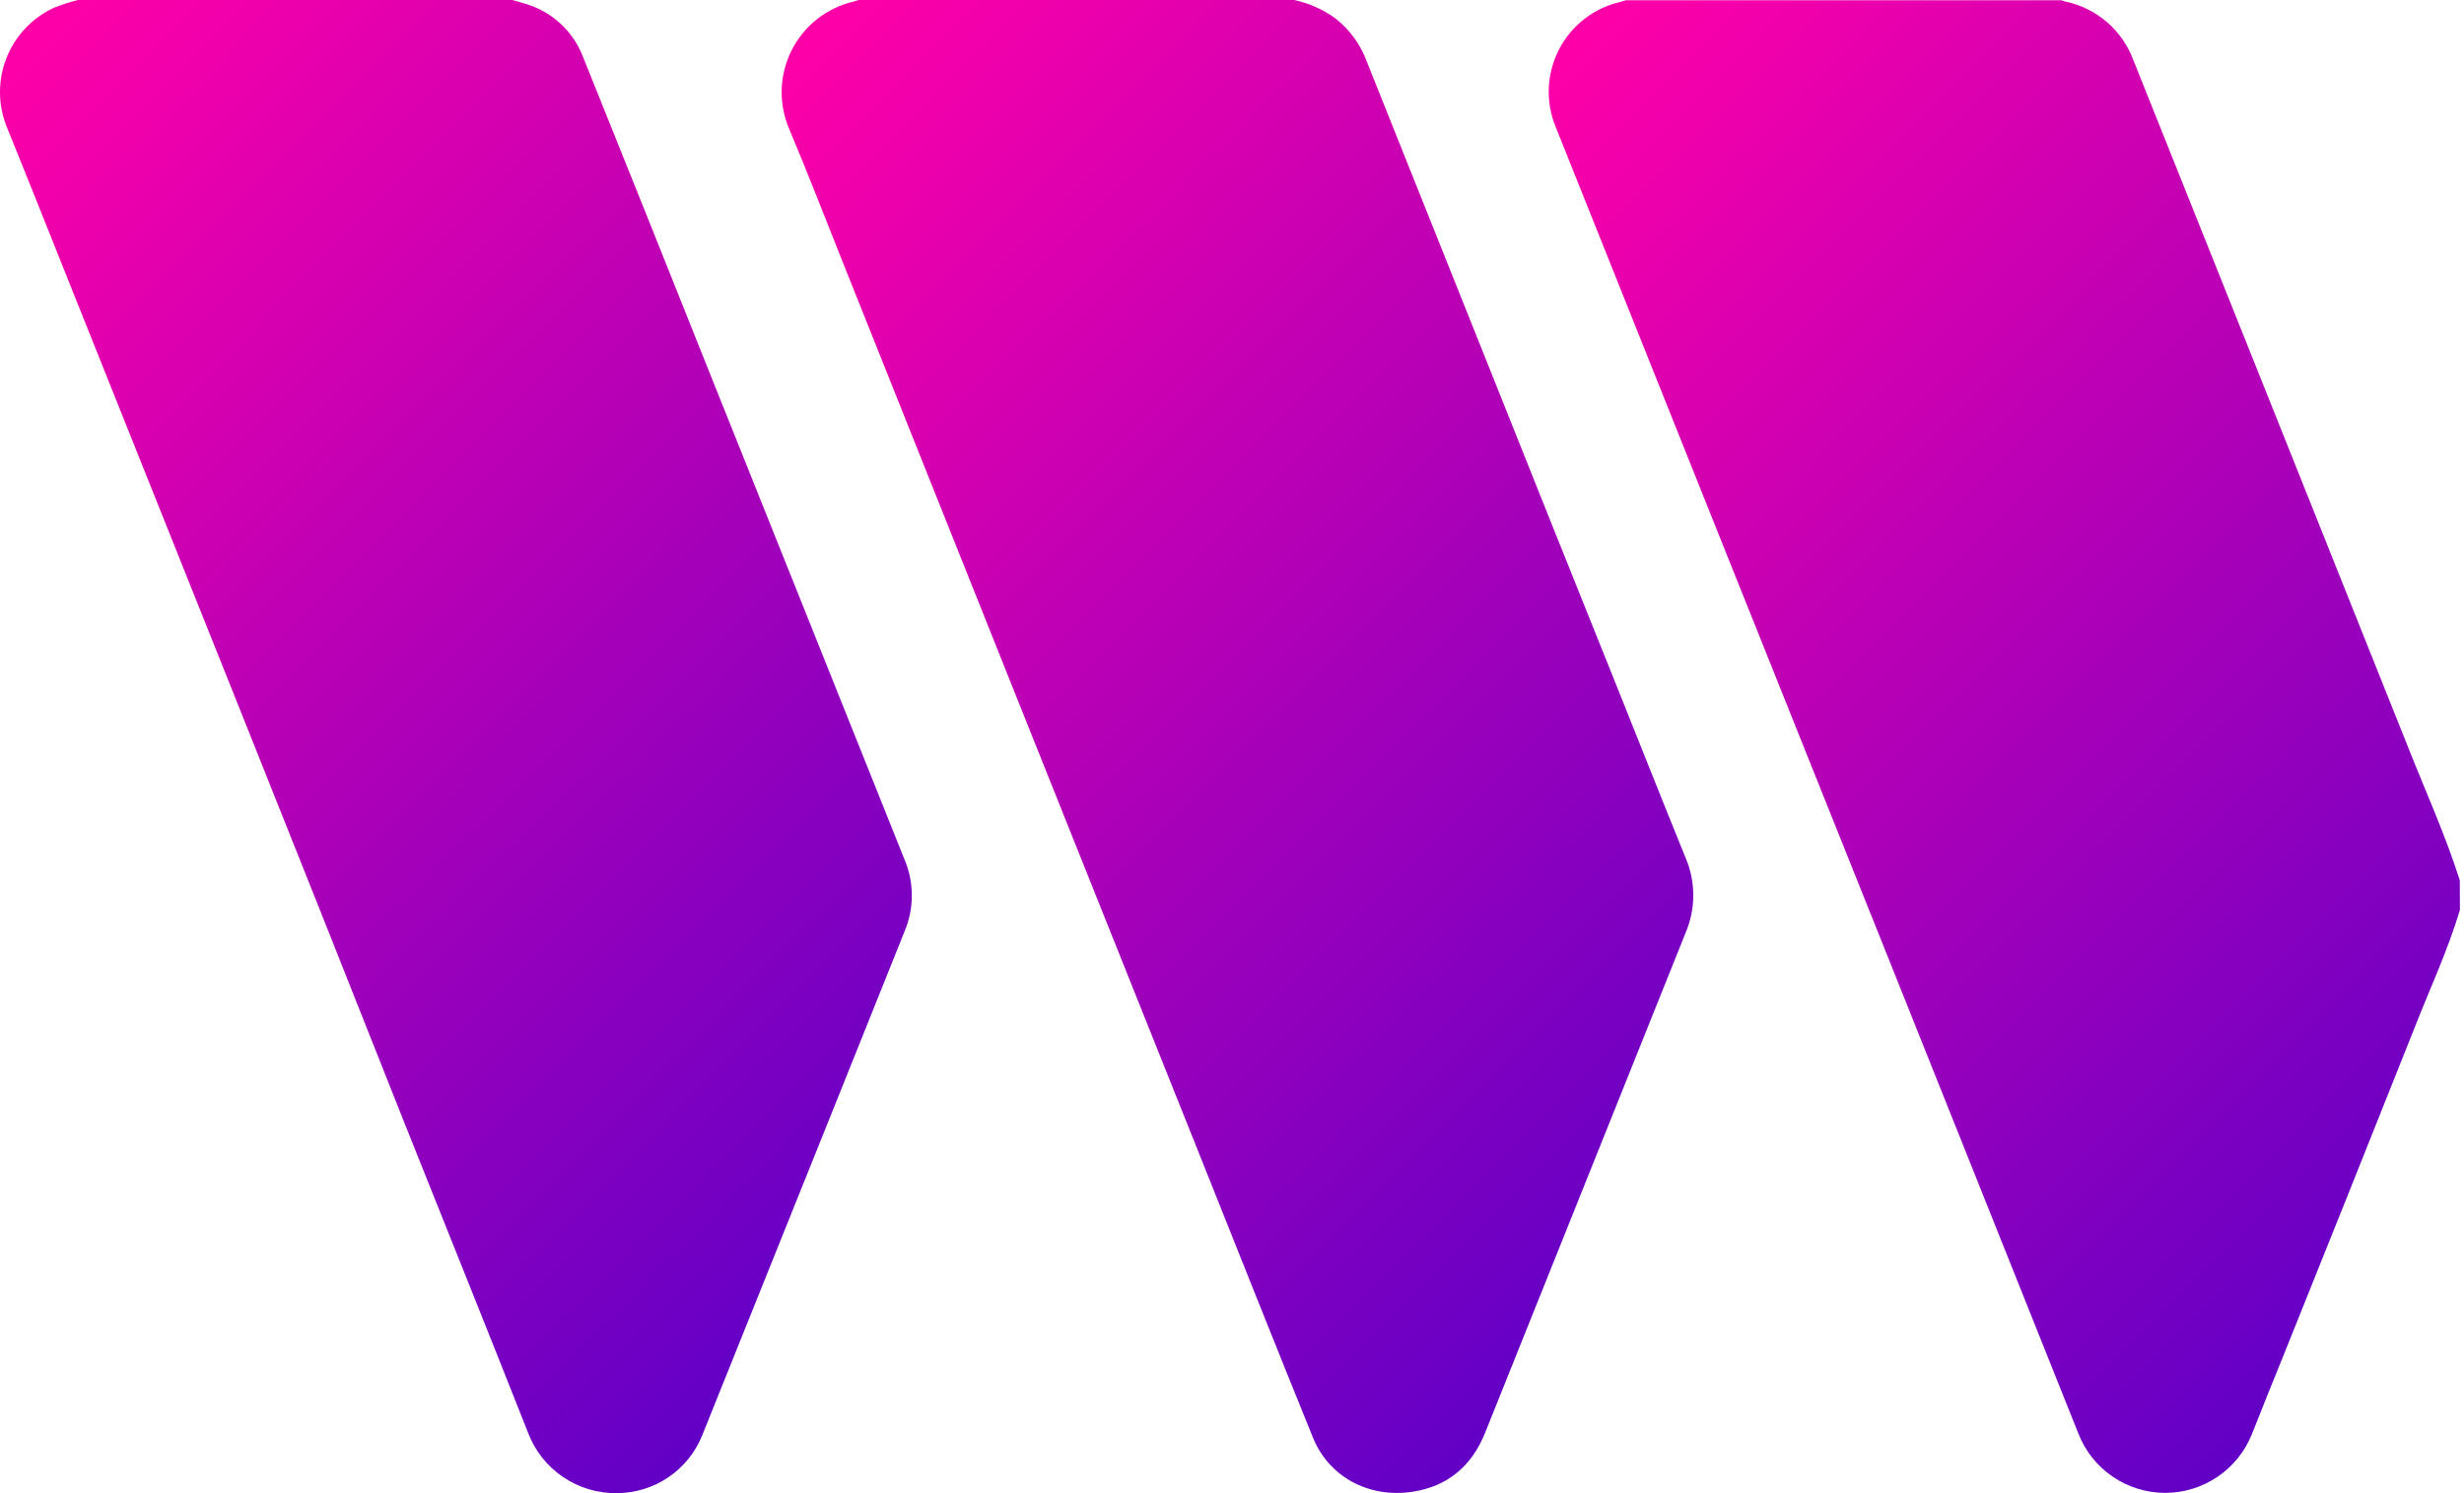 <svg width="198" height="120" viewBox="0 0 198 120" fill="none" xmlns="http://www.w3.org/2000/svg">
<path d="M103.982 0C105.19 0.252 106.336 0.762 107.329 1.492C108.449 2.375 109.305 3.547 109.805 4.881L119.317 28.669C122.828 37.481 126.359 46.293 129.902 55.11C131.752 59.734 133.586 64.358 135.462 68.972C135.861 69.915 136.067 70.929 136.067 71.954C136.067 72.978 135.861 73.992 135.462 74.936L119.343 115.138C118.277 117.802 116.348 119.458 113.499 119.888C109.962 120.419 106.798 118.675 105.521 115.574C102.499 108.134 99.541 100.678 96.561 93.222L81.393 55.294C76.905 44.039 72.409 32.788 67.908 21.538C66.415 17.808 64.97 14.051 63.409 10.346C62.98 9.339 62.778 8.249 62.816 7.155C62.853 6.061 63.131 4.988 63.629 4.012C64.126 3.037 64.832 2.182 65.695 1.509C66.559 0.836 67.56 0.36 68.628 0.116C68.754 0.084 68.88 0.037 69.006 0H103.982Z" fill="url(#paint0_linear_2008_3571)"/>
<path d="M41.163 0C41.562 0.11 41.961 0.21 42.345 0.342C43.356 0.656 44.283 1.194 45.058 1.916C45.833 2.637 46.436 3.523 46.823 4.508C50.286 13.1 53.728 21.696 57.16 30.303C62.338 43.233 67.514 56.162 72.69 69.093C73.074 70.003 73.272 70.981 73.272 71.969C73.272 72.957 73.074 73.936 72.69 74.846L66.946 89.17L56.419 115.375C55.868 116.733 54.926 117.898 53.713 118.721C52.499 119.544 51.069 119.989 49.603 119.999C48.049 120.027 46.525 119.573 45.239 118.7C43.954 117.826 42.971 116.577 42.424 115.123C39.176 106.889 35.865 98.676 32.586 90.463C28.181 79.334 23.756 68.215 19.315 57.107L5.746 23.173C4.032 18.89 2.335 14.602 0.595 10.325C-0.163 8.542 -0.198 6.535 0.496 4.726C1.19 2.917 2.56 1.449 4.316 0.631C4.954 0.374 5.609 0.163 6.276 0H41.163Z" fill="url(#paint1_linear_2008_3571)"/>
<path d="M197.672 73.123C196.71 76.359 195.275 79.412 194.056 82.528C190.524 91.409 186.972 100.289 183.403 109.159C182.583 111.192 181.753 113.22 180.954 115.264C180.395 116.657 179.431 117.85 178.187 118.69C176.943 119.53 175.476 119.979 173.975 119.978C172.471 119.974 171.003 119.519 169.762 118.67C168.521 117.82 167.564 116.617 167.016 115.217L151.529 76.47L138.127 42.998L125.014 10.21C124.601 9.212 124.411 8.135 124.458 7.056C124.505 5.977 124.787 4.922 125.284 3.963C125.782 3.004 126.483 2.166 127.339 1.507C128.195 0.848 129.184 0.384 130.238 0.147L130.664 0.021H165.64C165.75 0.053 165.855 0.1 165.965 0.126C167.194 0.382 168.337 0.943 169.29 1.759C170.243 2.575 170.974 3.618 171.415 4.792C178.802 23.245 186.181 41.701 193.552 60.16C194.949 63.68 196.51 67.132 197.661 70.748L197.672 73.123Z" fill="url(#paint2_linear_2008_3571)"/>
<defs>
<linearGradient id="paint0_linear_2008_3571" x1="57.392" y1="9.742" x2="141.628" y2="93.83" gradientUnits="userSpaceOnUse">
<stop stop-color="#FF00A8"/>
<stop offset="1" stop-color="#6200C6"/>
</linearGradient>
<linearGradient id="paint1_linear_2008_3571" x1="-5.396" y1="9.716" x2="78.824" y2="93.783" gradientUnits="userSpaceOnUse">
<stop stop-color="#FF00A8"/>
<stop offset="1" stop-color="#6200C6"/>
</linearGradient>
<linearGradient id="paint2_linear_2008_3571" x1="119.028" y1="9.71" x2="203.254" y2="93.783" gradientUnits="userSpaceOnUse">
<stop stop-color="#FF00A8"/>
<stop offset="1" stop-color="#6200C6"/>
</linearGradient>
</defs>
</svg>

